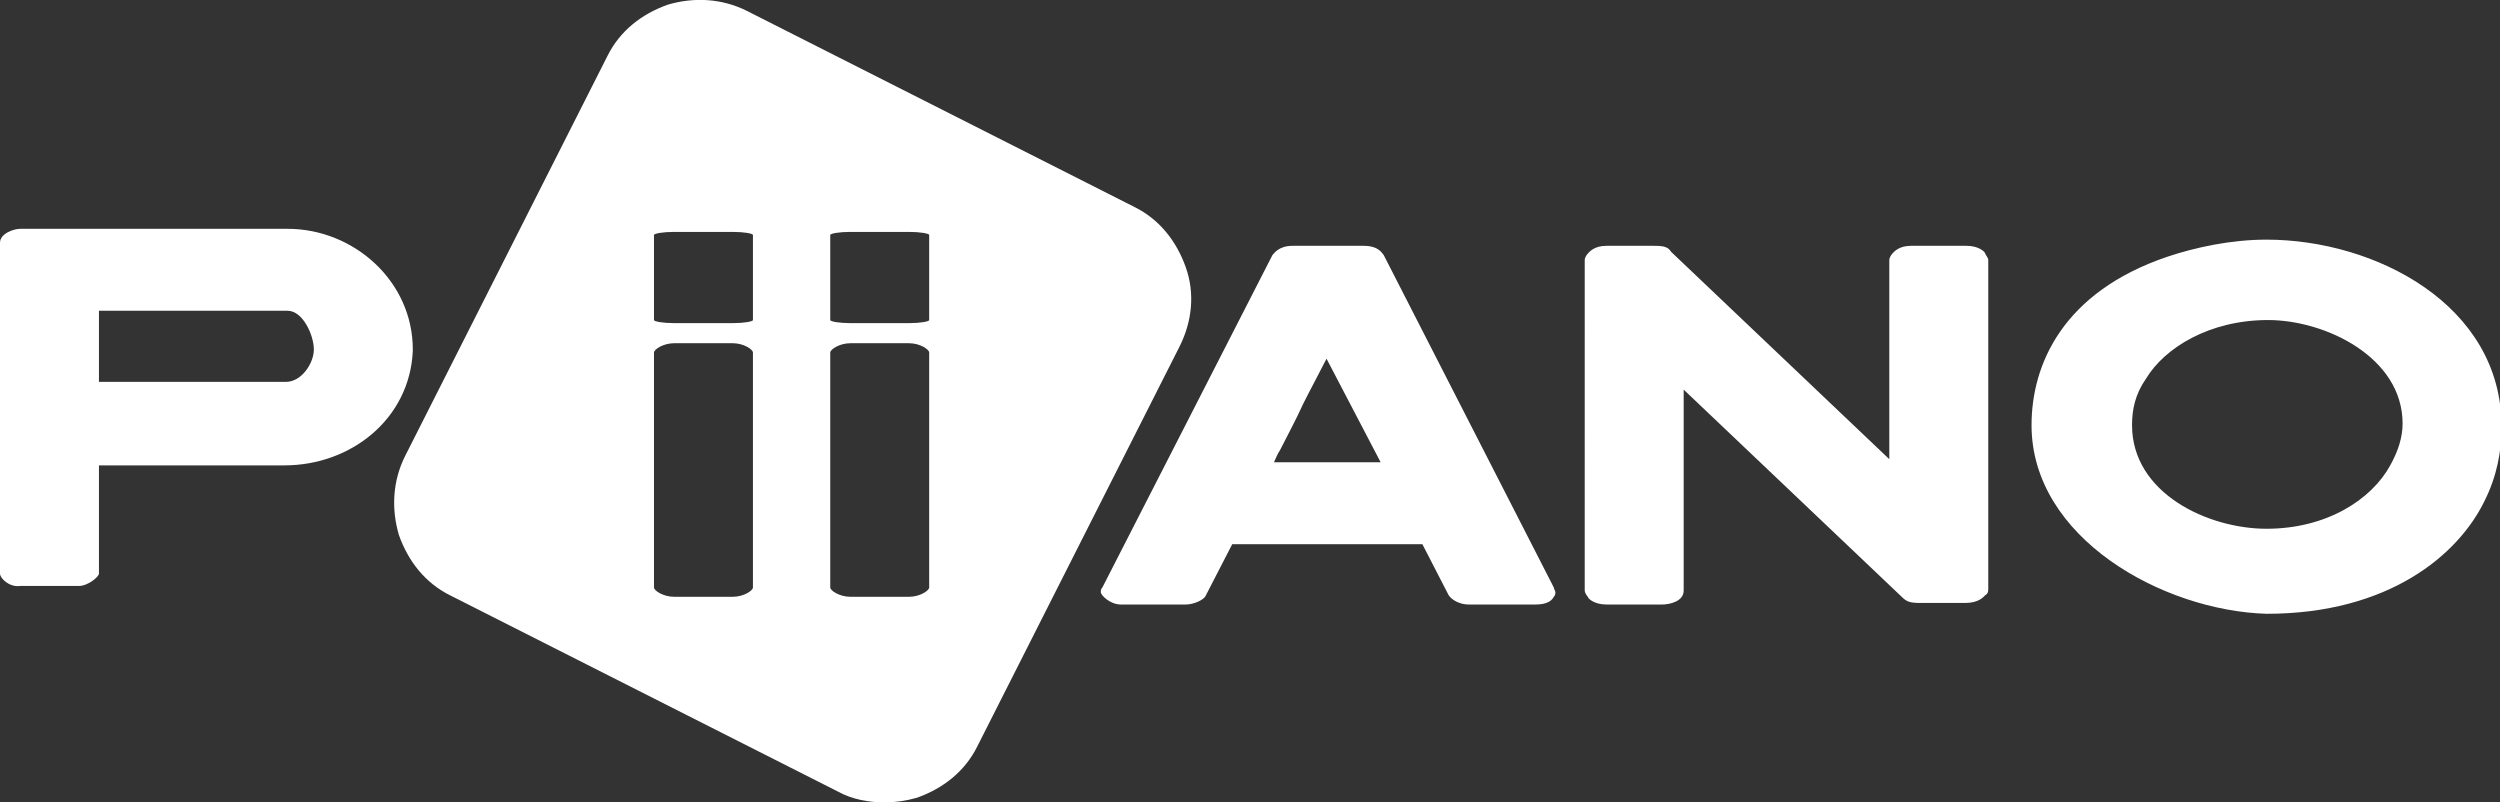 <svg xmlns="http://www.w3.org/2000/svg" x="0px" y="0px" viewBox="0 0 161.7 51.9">
<rect x="0" y="0" width="161.7" height="51.9" fill="#333333" stroke="none"/>
<path fill="#ffffff" d="M76.7,17.3c-0.6-1.7-1.7-3.1-3.3-3.9L48.3,0.7c-1.6-0.8-3.4-0.9-5.1-0.4c-1.7,0.6-3.1,1.7-3.9,3.3 L26.2,29.5c-0.8,1.6-0.9,3.4-0.4,5.1c0.6,1.7,1.7,3.1,3.3,3.9l25.1,12.7c0.9,0.5,2,0.7,3,0.7c0.7,0,1.4-0.1,2.1-0.3 c1.7-0.6,3.1-1.7,3.9-3.3l13.1-25.9C77.1,20.8,77.3,19,76.7,17.3z M48.7,38c0,0.2-0.6,0.6-1.3,0.6h-3.8c-0.7,0-1.3-0.4-1.3-0.6 V22.8c0-0.2,0.6-0.6,1.3-0.6h3.8c0.7,0,1.3,0.4,1.3,0.6V38z M48.7,20.7c0,0.1-0.6,0.2-1.3,0.2h-3.8c-0.7,0-1.3-0.1-1.3-0.2v-5.5 c0-0.1,0.6-0.2,1.3-0.2h3.8c0.7,0,1.3,0.1,1.3,0.2V20.7z M60.1,38c0,0.2-0.6,0.6-1.3,0.6h-3.8c-0.7,0-1.3-0.4-1.3-0.6V22.8 c0-0.2,0.6-0.6,1.3-0.6h3.8c0.7,0,1.3,0.4,1.3,0.6V38z M60.1,20.7c0,0.1-0.6,0.2-1.3,0.2h-3.8c-0.7,0-1.3-0.1-1.3-0.2v-5.5 c0-0.1,0.6-0.2,1.3-0.2h3.8c0.7,0,1.3,0.1,1.3,0.2V20.7z"/>
<path fill="#ffffff" d="M6.4,30.1v7c0,0.2-0.7,0.8-1.3,0.8H1.3C0.6,38,0,37.4,0,37.1V15.7c0-0.6,0.9-0.9,1.3-0.9h17.3 c4.3,0,8.1,3.4,8.1,7.8v0.1c-0.2,4.4-4,7.4-8.3,7.4H6.4z M6.4,24.7h12.1c1,0,1.8-1.2,1.8-2.1c0-0.9-0.7-2.5-1.7-2.5H6.4V24.7z M79.7,35.2L78,38.5c-0.1,0.3-0.8,0.6-1.3,0.6h-4.2c-0.7,0-1.3-0.6-1.3-0.8c0-0.1,0-0.2,0.1-0.3l11-21.5 c0.1-0.1,0.4-0.6,1.3-0.6h4.6c1,0,1.2,0.5,1.3,0.6L100.5,38c0,0.1,0.1,0.2,0.1,0.3c0,0.1,0,0.2-0.1,0.3c-0.2,0.4-0.7,0.5-1.2,0.5 H95c-0.6,0-1.1-0.3-1.3-0.6L92,35.2H79.7z M85.8,23.2c-0.4,0.8-1,1.9-1.5,2.9c-0.5,1.1-1.1,2.2-1.5,3c-0.2,0.3-0.3,0.6-0.4,0.8 h6.9L85.8,23.2z M108.9,25.2v13c0,0.7-0.9,0.9-1.4,0.9h-3.6c-0.8,0-1.2-0.4-1.2-0.5c-0.1-0.1-0.2-0.3-0.2-0.4V16.8 c0-0.1,0.1-0.3,0.2-0.4c0.1-0.1,0.4-0.5,1.2-0.5h3.1c0.7,0,0.9,0.1,1.1,0.4l14.1,13.4l0-12.9c0-0.1,0.1-0.3,0.2-0.4 c0.1-0.1,0.4-0.5,1.2-0.5h3.6c0.8,0,1.2,0.4,1.2,0.5c0.1,0.2,0.2,0.3,0.2,0.4l0,21.3c0,0.1,0,0.3-0.2,0.4 c-0.1,0.1-0.4,0.5-1.3,0.5h-2.9c-0.7,0-0.9-0.1-1.2-0.4L108.9,25.2z M131.4,27.5c0-3.9,2-8.6,8.8-10.9c1.8-0.6,4.1-1.1,6.4-1.1c7,0,15.2,4.2,15.2,12.1c0,1.6-0.3,3.2-1.1,4.8 c-1.7,3.5-6.2,7.3-14.1,7.3C139.9,39.5,131.4,34.8,131.4,27.5z M137.9,27.5c0,4.4,4.9,6.7,8.7,6.7c3.9,0,6.8-1.9,8-4.1 c0.5-0.9,0.8-1.8,0.8-2.7c0-4.3-5-6.7-8.7-6.7c-3.8,0-6.7,1.8-7.9,3.8C138.1,25.5,137.9,26.5,137.9,27.5z"/>
</svg>